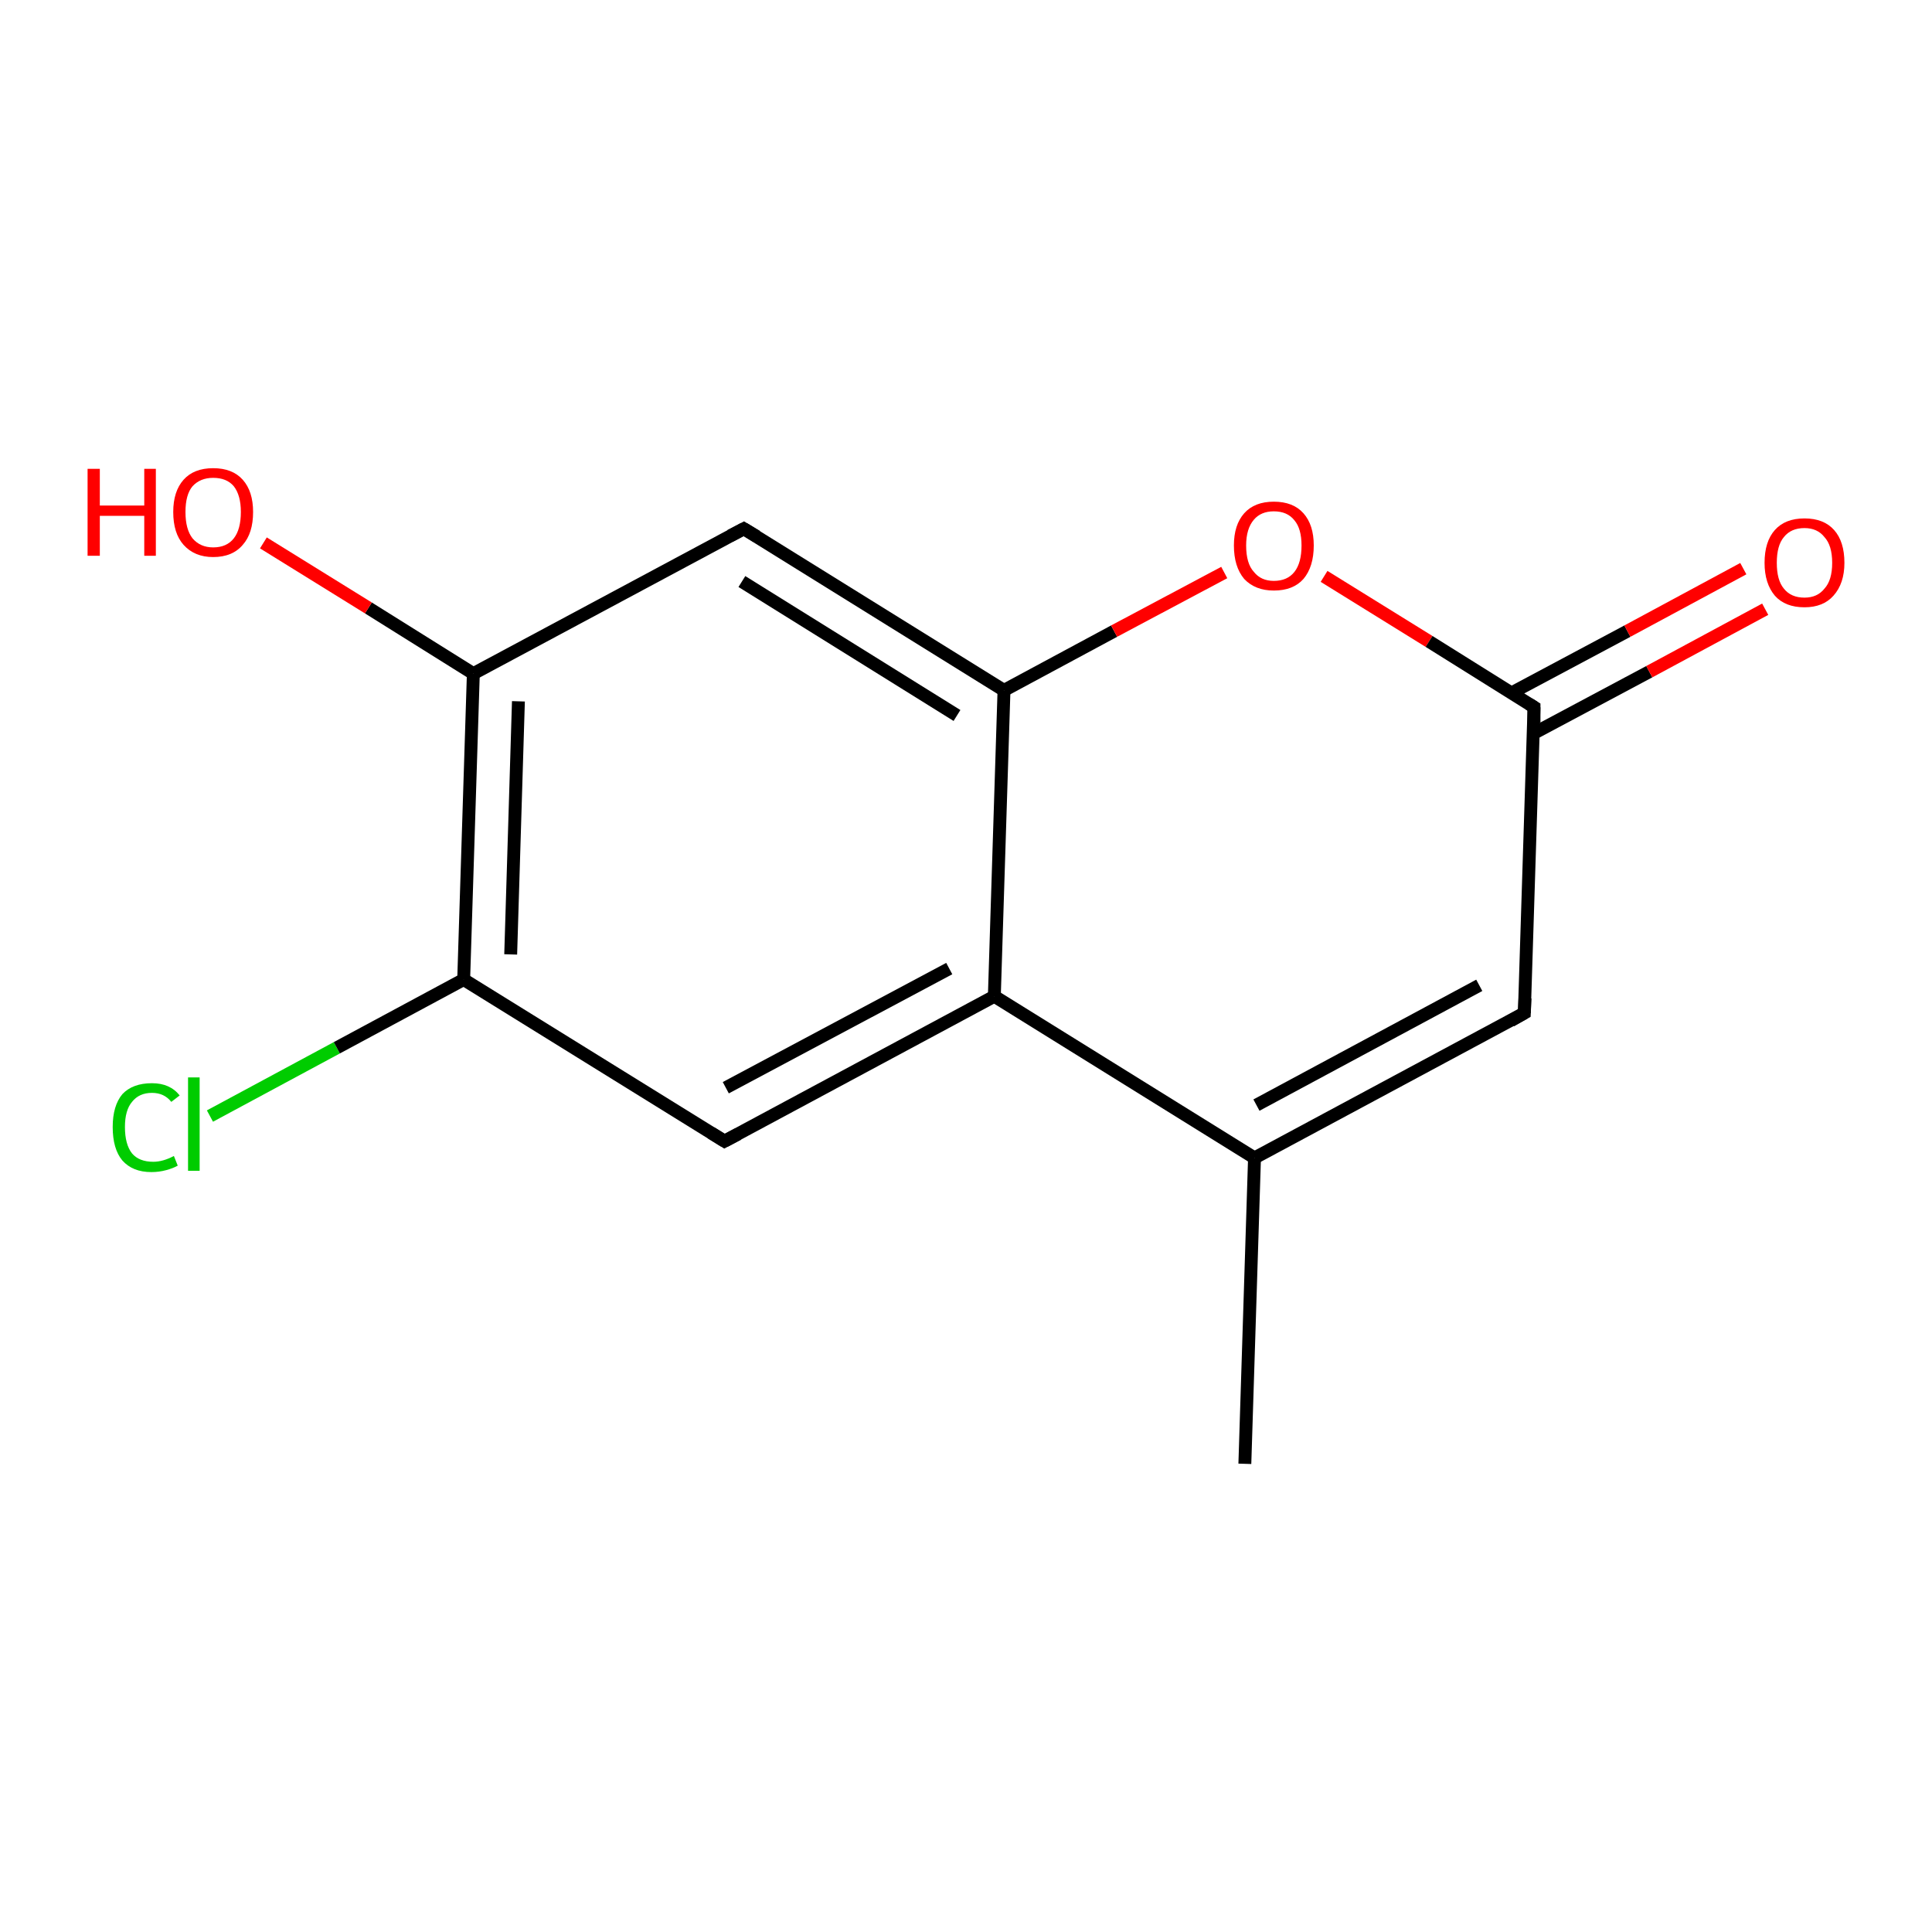 <?xml version='1.0' encoding='iso-8859-1'?>
<svg version='1.1' baseProfile='full'
              xmlns='http://www.w3.org/2000/svg'
                      xmlns:rdkit='http://www.rdkit.org/xml'
                      xmlns:xlink='http://www.w3.org/1999/xlink'
                  xml:space='preserve'
width='300px' height='300px' viewBox='0 0 300 300'>
<!-- END OF HEADER -->
<rect style='opacity:1.0;fill:#FFFFFF;stroke:none' width='300.0' height='300.0' x='0.0' y='0.0'> </rect>
<path class='bond-0 atom-0 atom-1' d='M 32.6,173.3 L 52.3,162.7' style='fill:none;fill-rule:evenodd;stroke:#00CC00;stroke-width:2.0px;stroke-linecap:butt;stroke-linejoin:miter;stroke-opacity:1' />
<path class='bond-0 atom-0 atom-1' d='M 52.3,162.7 L 72.0,152.1' style='fill:none;fill-rule:evenodd;stroke:#000000;stroke-width:2.0px;stroke-linecap:butt;stroke-linejoin:miter;stroke-opacity:1' />
<path class='bond-1 atom-1 atom-2' d='M 72.0,152.1 L 73.5,104.6' style='fill:none;fill-rule:evenodd;stroke:#000000;stroke-width:2.0px;stroke-linecap:butt;stroke-linejoin:miter;stroke-opacity:1' />
<path class='bond-1 atom-1 atom-2' d='M 79.3,148.2 L 80.5,108.9' style='fill:none;fill-rule:evenodd;stroke:#000000;stroke-width:2.0px;stroke-linecap:butt;stroke-linejoin:miter;stroke-opacity:1' />
<path class='bond-2 atom-2 atom-3' d='M 73.5,104.6 L 57.2,94.4' style='fill:none;fill-rule:evenodd;stroke:#000000;stroke-width:2.0px;stroke-linecap:butt;stroke-linejoin:miter;stroke-opacity:1' />
<path class='bond-2 atom-2 atom-3' d='M 57.2,94.4 L 40.9,84.3' style='fill:none;fill-rule:evenodd;stroke:#FF0000;stroke-width:2.0px;stroke-linecap:butt;stroke-linejoin:miter;stroke-opacity:1' />
<path class='bond-3 atom-2 atom-4' d='M 73.5,104.6 L 115.5,82.1' style='fill:none;fill-rule:evenodd;stroke:#000000;stroke-width:2.0px;stroke-linecap:butt;stroke-linejoin:miter;stroke-opacity:1' />
<path class='bond-4 atom-4 atom-5' d='M 115.5,82.1 L 155.9,107.2' style='fill:none;fill-rule:evenodd;stroke:#000000;stroke-width:2.0px;stroke-linecap:butt;stroke-linejoin:miter;stroke-opacity:1' />
<path class='bond-4 atom-4 atom-5' d='M 115.2,90.3 L 148.6,111.1' style='fill:none;fill-rule:evenodd;stroke:#000000;stroke-width:2.0px;stroke-linecap:butt;stroke-linejoin:miter;stroke-opacity:1' />
<path class='bond-5 atom-5 atom-6' d='M 155.9,107.2 L 173.0,98.0' style='fill:none;fill-rule:evenodd;stroke:#000000;stroke-width:2.0px;stroke-linecap:butt;stroke-linejoin:miter;stroke-opacity:1' />
<path class='bond-5 atom-5 atom-6' d='M 173.0,98.0 L 190.1,88.9' style='fill:none;fill-rule:evenodd;stroke:#FF0000;stroke-width:2.0px;stroke-linecap:butt;stroke-linejoin:miter;stroke-opacity:1' />
<path class='bond-6 atom-6 atom-7' d='M 205.6,89.5 L 221.9,99.6' style='fill:none;fill-rule:evenodd;stroke:#FF0000;stroke-width:2.0px;stroke-linecap:butt;stroke-linejoin:miter;stroke-opacity:1' />
<path class='bond-6 atom-6 atom-7' d='M 221.9,99.6 L 238.2,109.8' style='fill:none;fill-rule:evenodd;stroke:#000000;stroke-width:2.0px;stroke-linecap:butt;stroke-linejoin:miter;stroke-opacity:1' />
<path class='bond-7 atom-7 atom-8' d='M 238.1,113.9 L 256.1,104.3' style='fill:none;fill-rule:evenodd;stroke:#000000;stroke-width:2.0px;stroke-linecap:butt;stroke-linejoin:miter;stroke-opacity:1' />
<path class='bond-7 atom-7 atom-8' d='M 256.1,104.3 L 274.1,94.6' style='fill:none;fill-rule:evenodd;stroke:#FF0000;stroke-width:2.0px;stroke-linecap:butt;stroke-linejoin:miter;stroke-opacity:1' />
<path class='bond-7 atom-7 atom-8' d='M 234.7,107.6 L 252.7,98.0' style='fill:none;fill-rule:evenodd;stroke:#000000;stroke-width:2.0px;stroke-linecap:butt;stroke-linejoin:miter;stroke-opacity:1' />
<path class='bond-7 atom-7 atom-8' d='M 252.7,98.0 L 270.7,88.3' style='fill:none;fill-rule:evenodd;stroke:#FF0000;stroke-width:2.0px;stroke-linecap:butt;stroke-linejoin:miter;stroke-opacity:1' />
<path class='bond-8 atom-7 atom-9' d='M 238.2,109.8 L 236.7,157.3' style='fill:none;fill-rule:evenodd;stroke:#000000;stroke-width:2.0px;stroke-linecap:butt;stroke-linejoin:miter;stroke-opacity:1' />
<path class='bond-9 atom-9 atom-10' d='M 236.7,157.3 L 194.8,179.8' style='fill:none;fill-rule:evenodd;stroke:#000000;stroke-width:2.0px;stroke-linecap:butt;stroke-linejoin:miter;stroke-opacity:1' />
<path class='bond-9 atom-9 atom-10' d='M 229.7,153.0 L 195.1,171.6' style='fill:none;fill-rule:evenodd;stroke:#000000;stroke-width:2.0px;stroke-linecap:butt;stroke-linejoin:miter;stroke-opacity:1' />
<path class='bond-10 atom-10 atom-11' d='M 194.8,179.8 L 154.4,154.7' style='fill:none;fill-rule:evenodd;stroke:#000000;stroke-width:2.0px;stroke-linecap:butt;stroke-linejoin:miter;stroke-opacity:1' />
<path class='bond-11 atom-11 atom-12' d='M 154.4,154.7 L 112.5,177.2' style='fill:none;fill-rule:evenodd;stroke:#000000;stroke-width:2.0px;stroke-linecap:butt;stroke-linejoin:miter;stroke-opacity:1' />
<path class='bond-11 atom-11 atom-12' d='M 147.4,150.4 L 112.7,168.9' style='fill:none;fill-rule:evenodd;stroke:#000000;stroke-width:2.0px;stroke-linecap:butt;stroke-linejoin:miter;stroke-opacity:1' />
<path class='bond-12 atom-10 atom-13' d='M 194.8,179.8 L 193.3,227.3' style='fill:none;fill-rule:evenodd;stroke:#000000;stroke-width:2.0px;stroke-linecap:butt;stroke-linejoin:miter;stroke-opacity:1' />
<path class='bond-13 atom-11 atom-5' d='M 154.4,154.7 L 155.9,107.2' style='fill:none;fill-rule:evenodd;stroke:#000000;stroke-width:2.0px;stroke-linecap:butt;stroke-linejoin:miter;stroke-opacity:1' />
<path class='bond-14 atom-12 atom-1' d='M 112.5,177.2 L 72.0,152.1' style='fill:none;fill-rule:evenodd;stroke:#000000;stroke-width:2.0px;stroke-linecap:butt;stroke-linejoin:miter;stroke-opacity:1' />
<path d='M 113.4,83.2 L 115.5,82.1 L 117.5,83.3' style='fill:none;stroke:#000000;stroke-width:2.0px;stroke-linecap:butt;stroke-linejoin:miter;stroke-opacity:1;' />
<path d='M 237.4,109.3 L 238.2,109.8 L 238.2,112.2' style='fill:none;stroke:#000000;stroke-width:2.0px;stroke-linecap:butt;stroke-linejoin:miter;stroke-opacity:1;' />
<path d='M 236.8,155.0 L 236.7,157.3 L 234.6,158.5' style='fill:none;stroke:#000000;stroke-width:2.0px;stroke-linecap:butt;stroke-linejoin:miter;stroke-opacity:1;' />
<path d='M 114.6,176.1 L 112.5,177.2 L 110.4,175.9' style='fill:none;stroke:#000000;stroke-width:2.0px;stroke-linecap:butt;stroke-linejoin:miter;stroke-opacity:1;' />
<path class='atom-0' d='M 17.5 175.0
Q 17.5 171.7, 19.0 169.9
Q 20.6 168.2, 23.6 168.2
Q 26.4 168.2, 27.9 170.1
L 26.6 171.1
Q 25.5 169.7, 23.6 169.7
Q 21.6 169.7, 20.5 171.1
Q 19.4 172.4, 19.4 175.0
Q 19.4 177.7, 20.5 179.1
Q 21.6 180.4, 23.8 180.4
Q 25.3 180.4, 27.0 179.5
L 27.6 181.0
Q 26.9 181.4, 25.8 181.7
Q 24.7 182.0, 23.5 182.0
Q 20.6 182.0, 19.0 180.2
Q 17.5 178.4, 17.5 175.0
' fill='#00CC00'/>
<path class='atom-0' d='M 29.2 167.3
L 31.0 167.3
L 31.0 181.8
L 29.2 181.8
L 29.2 167.3
' fill='#00CC00'/>
<path class='atom-3' d='M 13.6 72.8
L 15.5 72.8
L 15.5 78.5
L 22.4 78.5
L 22.4 72.8
L 24.2 72.8
L 24.2 86.3
L 22.4 86.3
L 22.4 80.1
L 15.5 80.1
L 15.5 86.3
L 13.6 86.3
L 13.6 72.8
' fill='#FF0000'/>
<path class='atom-3' d='M 26.9 79.5
Q 26.9 76.3, 28.5 74.5
Q 30.1 72.7, 33.1 72.7
Q 36.1 72.7, 37.7 74.5
Q 39.3 76.3, 39.3 79.5
Q 39.3 82.8, 37.7 84.6
Q 36.1 86.5, 33.1 86.5
Q 30.2 86.5, 28.5 84.6
Q 26.9 82.8, 26.9 79.5
M 33.1 85.0
Q 35.2 85.0, 36.3 83.6
Q 37.4 82.2, 37.4 79.5
Q 37.4 76.9, 36.3 75.5
Q 35.2 74.2, 33.1 74.2
Q 31.1 74.2, 29.9 75.5
Q 28.8 76.8, 28.8 79.5
Q 28.8 82.2, 29.9 83.6
Q 31.1 85.0, 33.1 85.0
' fill='#FF0000'/>
<path class='atom-6' d='M 191.6 84.7
Q 191.6 81.5, 193.2 79.7
Q 194.8 77.9, 197.8 77.9
Q 200.8 77.9, 202.4 79.7
Q 204.0 81.5, 204.0 84.7
Q 204.0 88.0, 202.4 89.9
Q 200.8 91.7, 197.8 91.7
Q 194.9 91.7, 193.2 89.9
Q 191.6 88.0, 191.6 84.7
M 197.8 90.2
Q 199.9 90.2, 201.0 88.8
Q 202.1 87.4, 202.1 84.7
Q 202.1 82.1, 201.0 80.8
Q 199.9 79.4, 197.8 79.4
Q 195.8 79.4, 194.7 80.7
Q 193.5 82.1, 193.5 84.7
Q 193.5 87.5, 194.7 88.8
Q 195.8 90.2, 197.8 90.2
' fill='#FF0000'/>
<path class='atom-8' d='M 274.0 87.4
Q 274.0 84.1, 275.6 82.3
Q 277.2 80.5, 280.2 80.5
Q 283.2 80.5, 284.8 82.3
Q 286.4 84.1, 286.4 87.4
Q 286.4 90.6, 284.7 92.5
Q 283.1 94.3, 280.2 94.3
Q 277.2 94.3, 275.6 92.5
Q 274.0 90.6, 274.0 87.4
M 280.2 92.8
Q 282.2 92.8, 283.3 91.4
Q 284.5 90.1, 284.5 87.4
Q 284.5 84.7, 283.3 83.4
Q 282.2 82.0, 280.2 82.0
Q 278.1 82.0, 277.0 83.4
Q 275.9 84.7, 275.9 87.4
Q 275.9 90.1, 277.0 91.4
Q 278.1 92.8, 280.2 92.8
' fill='#FF0000'/>
</svg>
